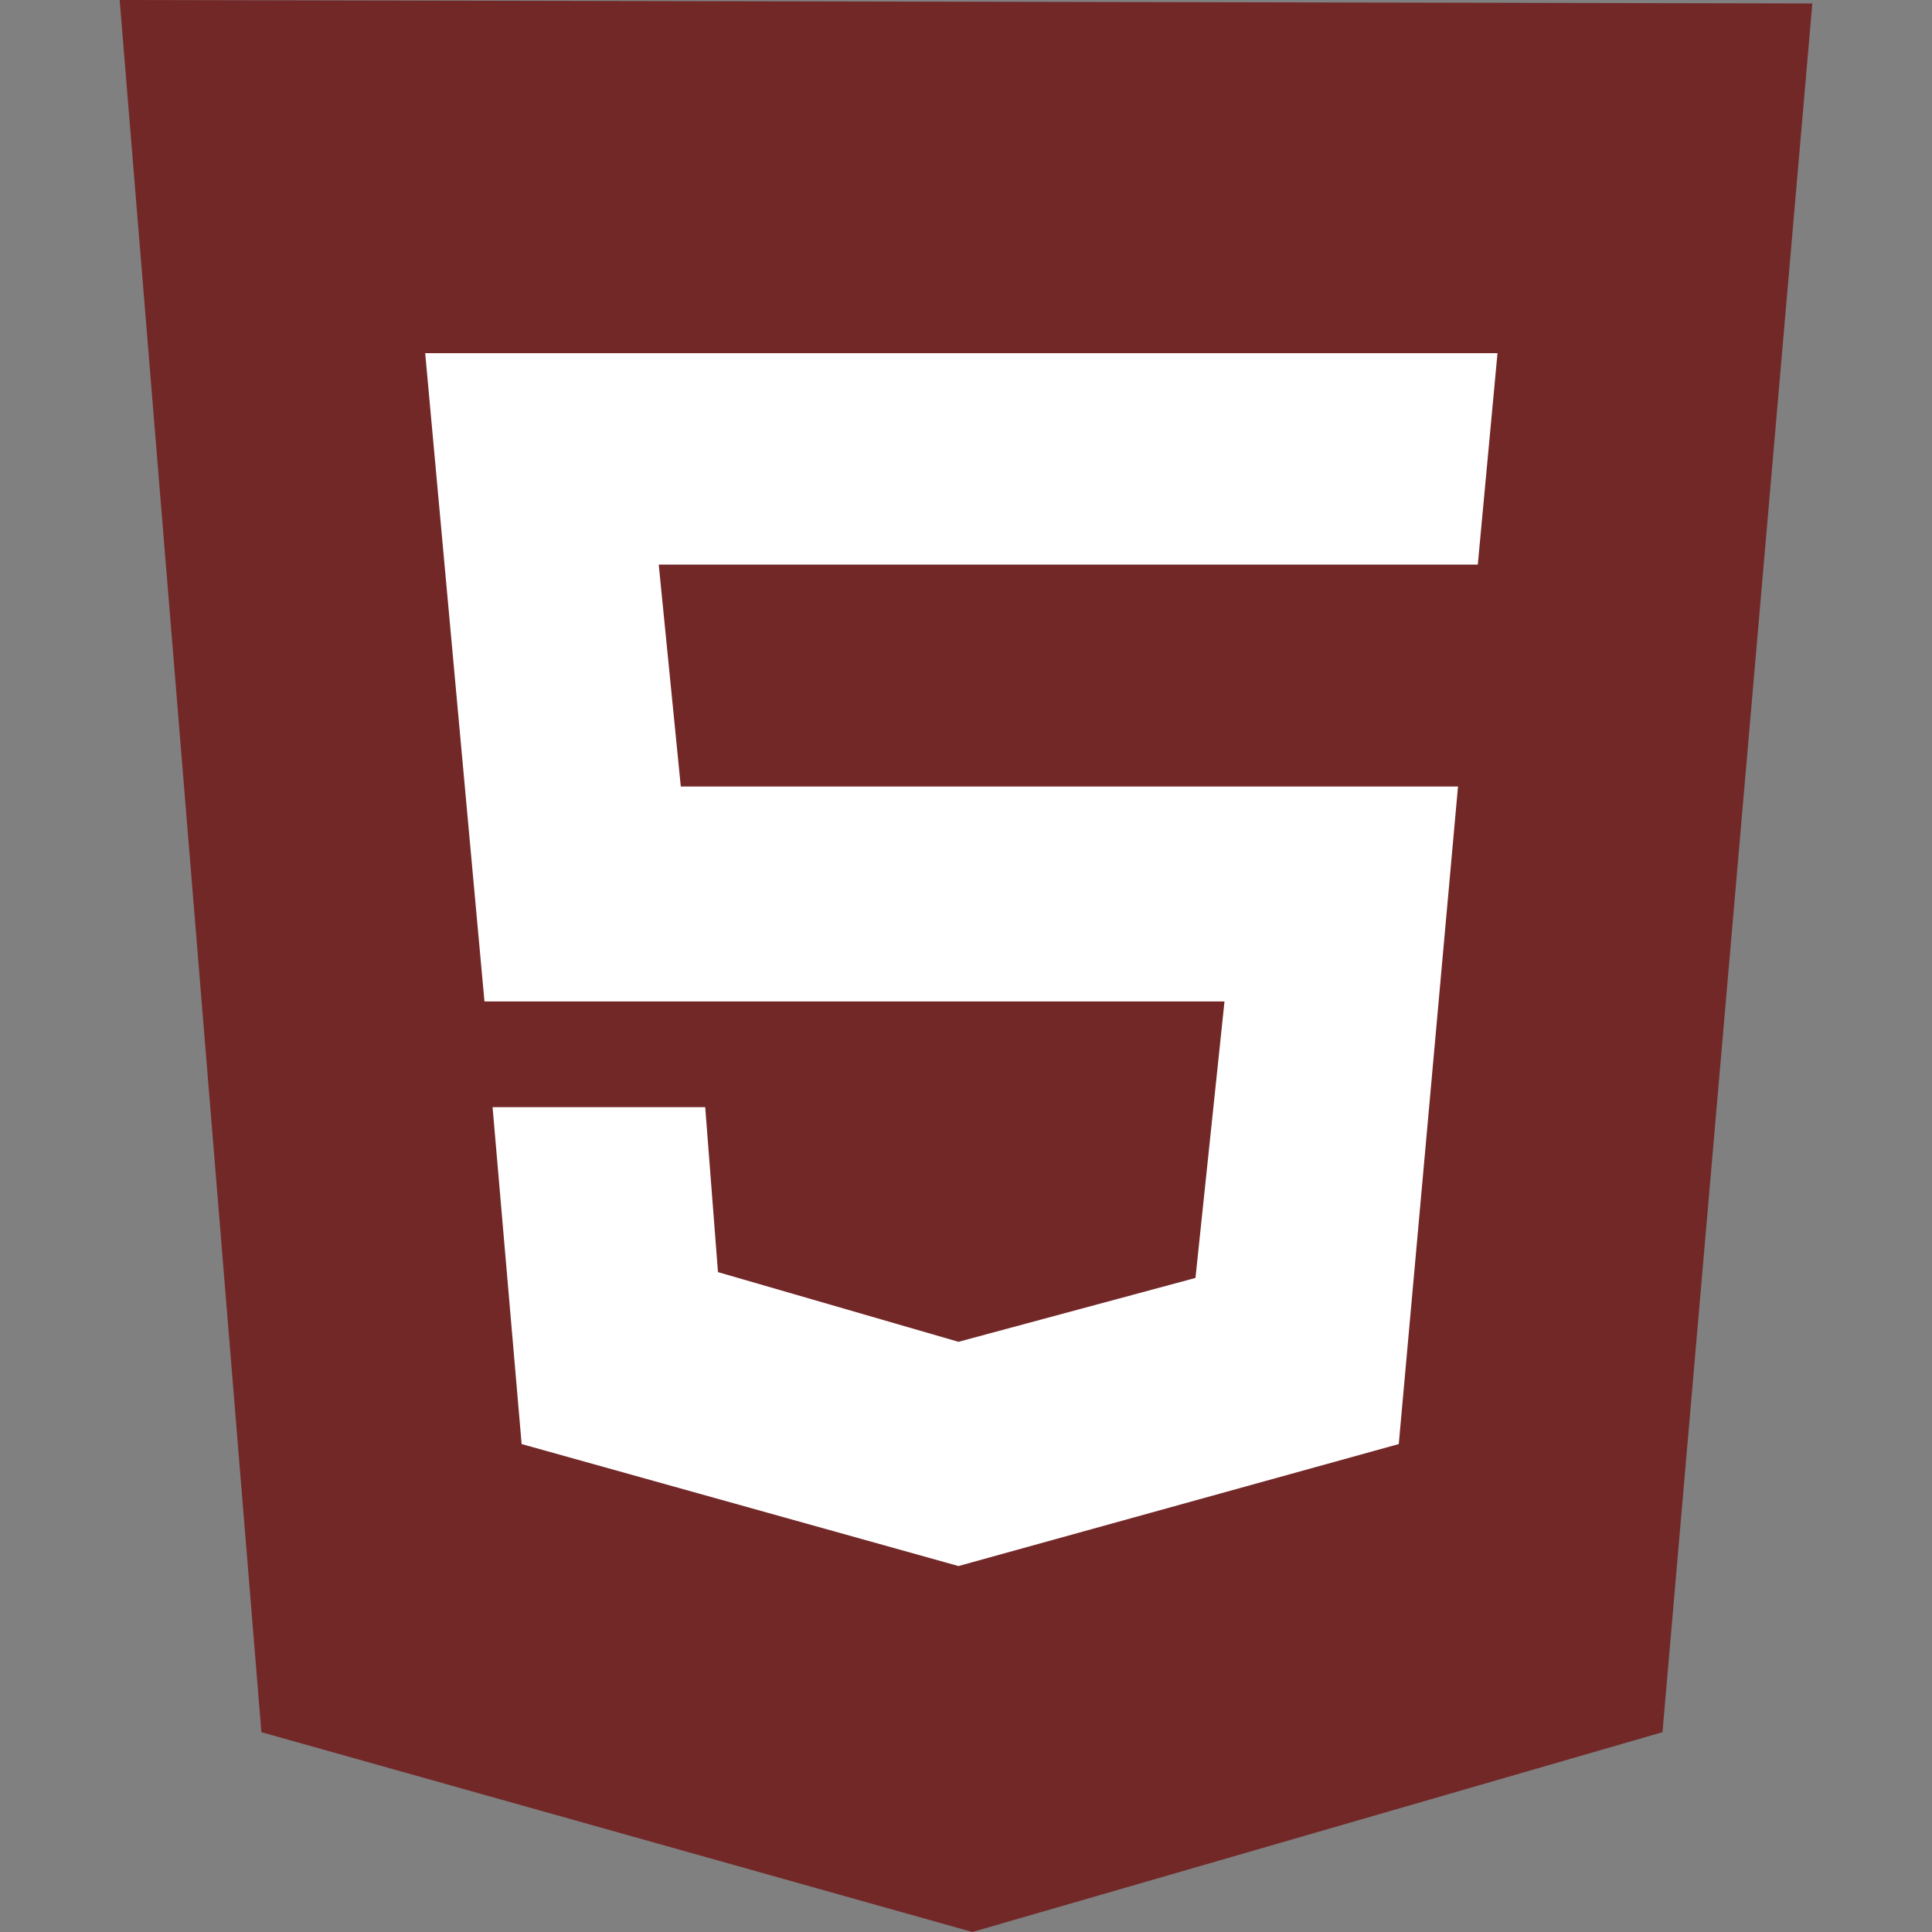 <svg width="50" height="50" viewBox="0 0 50 50" fill="none" xmlns="http://www.w3.org/2000/svg">
<rect x="0" y="0" width="50" height="50" fill="#808080" stroke="none"/>
<path d="M6.765 44.829L3.097 0L46.903 0.09L43.025 44.829L25.165 50L6.765 44.829Z" fill="#732828"/>
<path d="M25.165 45.671V4.269L43.205 4.329L39.988 41.371L25.165 45.671Z" fill="#732828"/>
<path d="M38.245 14.612L38.755 9.14H11.004L12.538 25.917H31.69L30.939 33.073L24.805 34.726L18.581 32.922L18.251 28.653H12.748L13.5 37.372L24.805 40.529L36.2 37.372L37.733 20.355H17.619L17.048 14.612H38.245Z" fill="white"/>
</svg>
